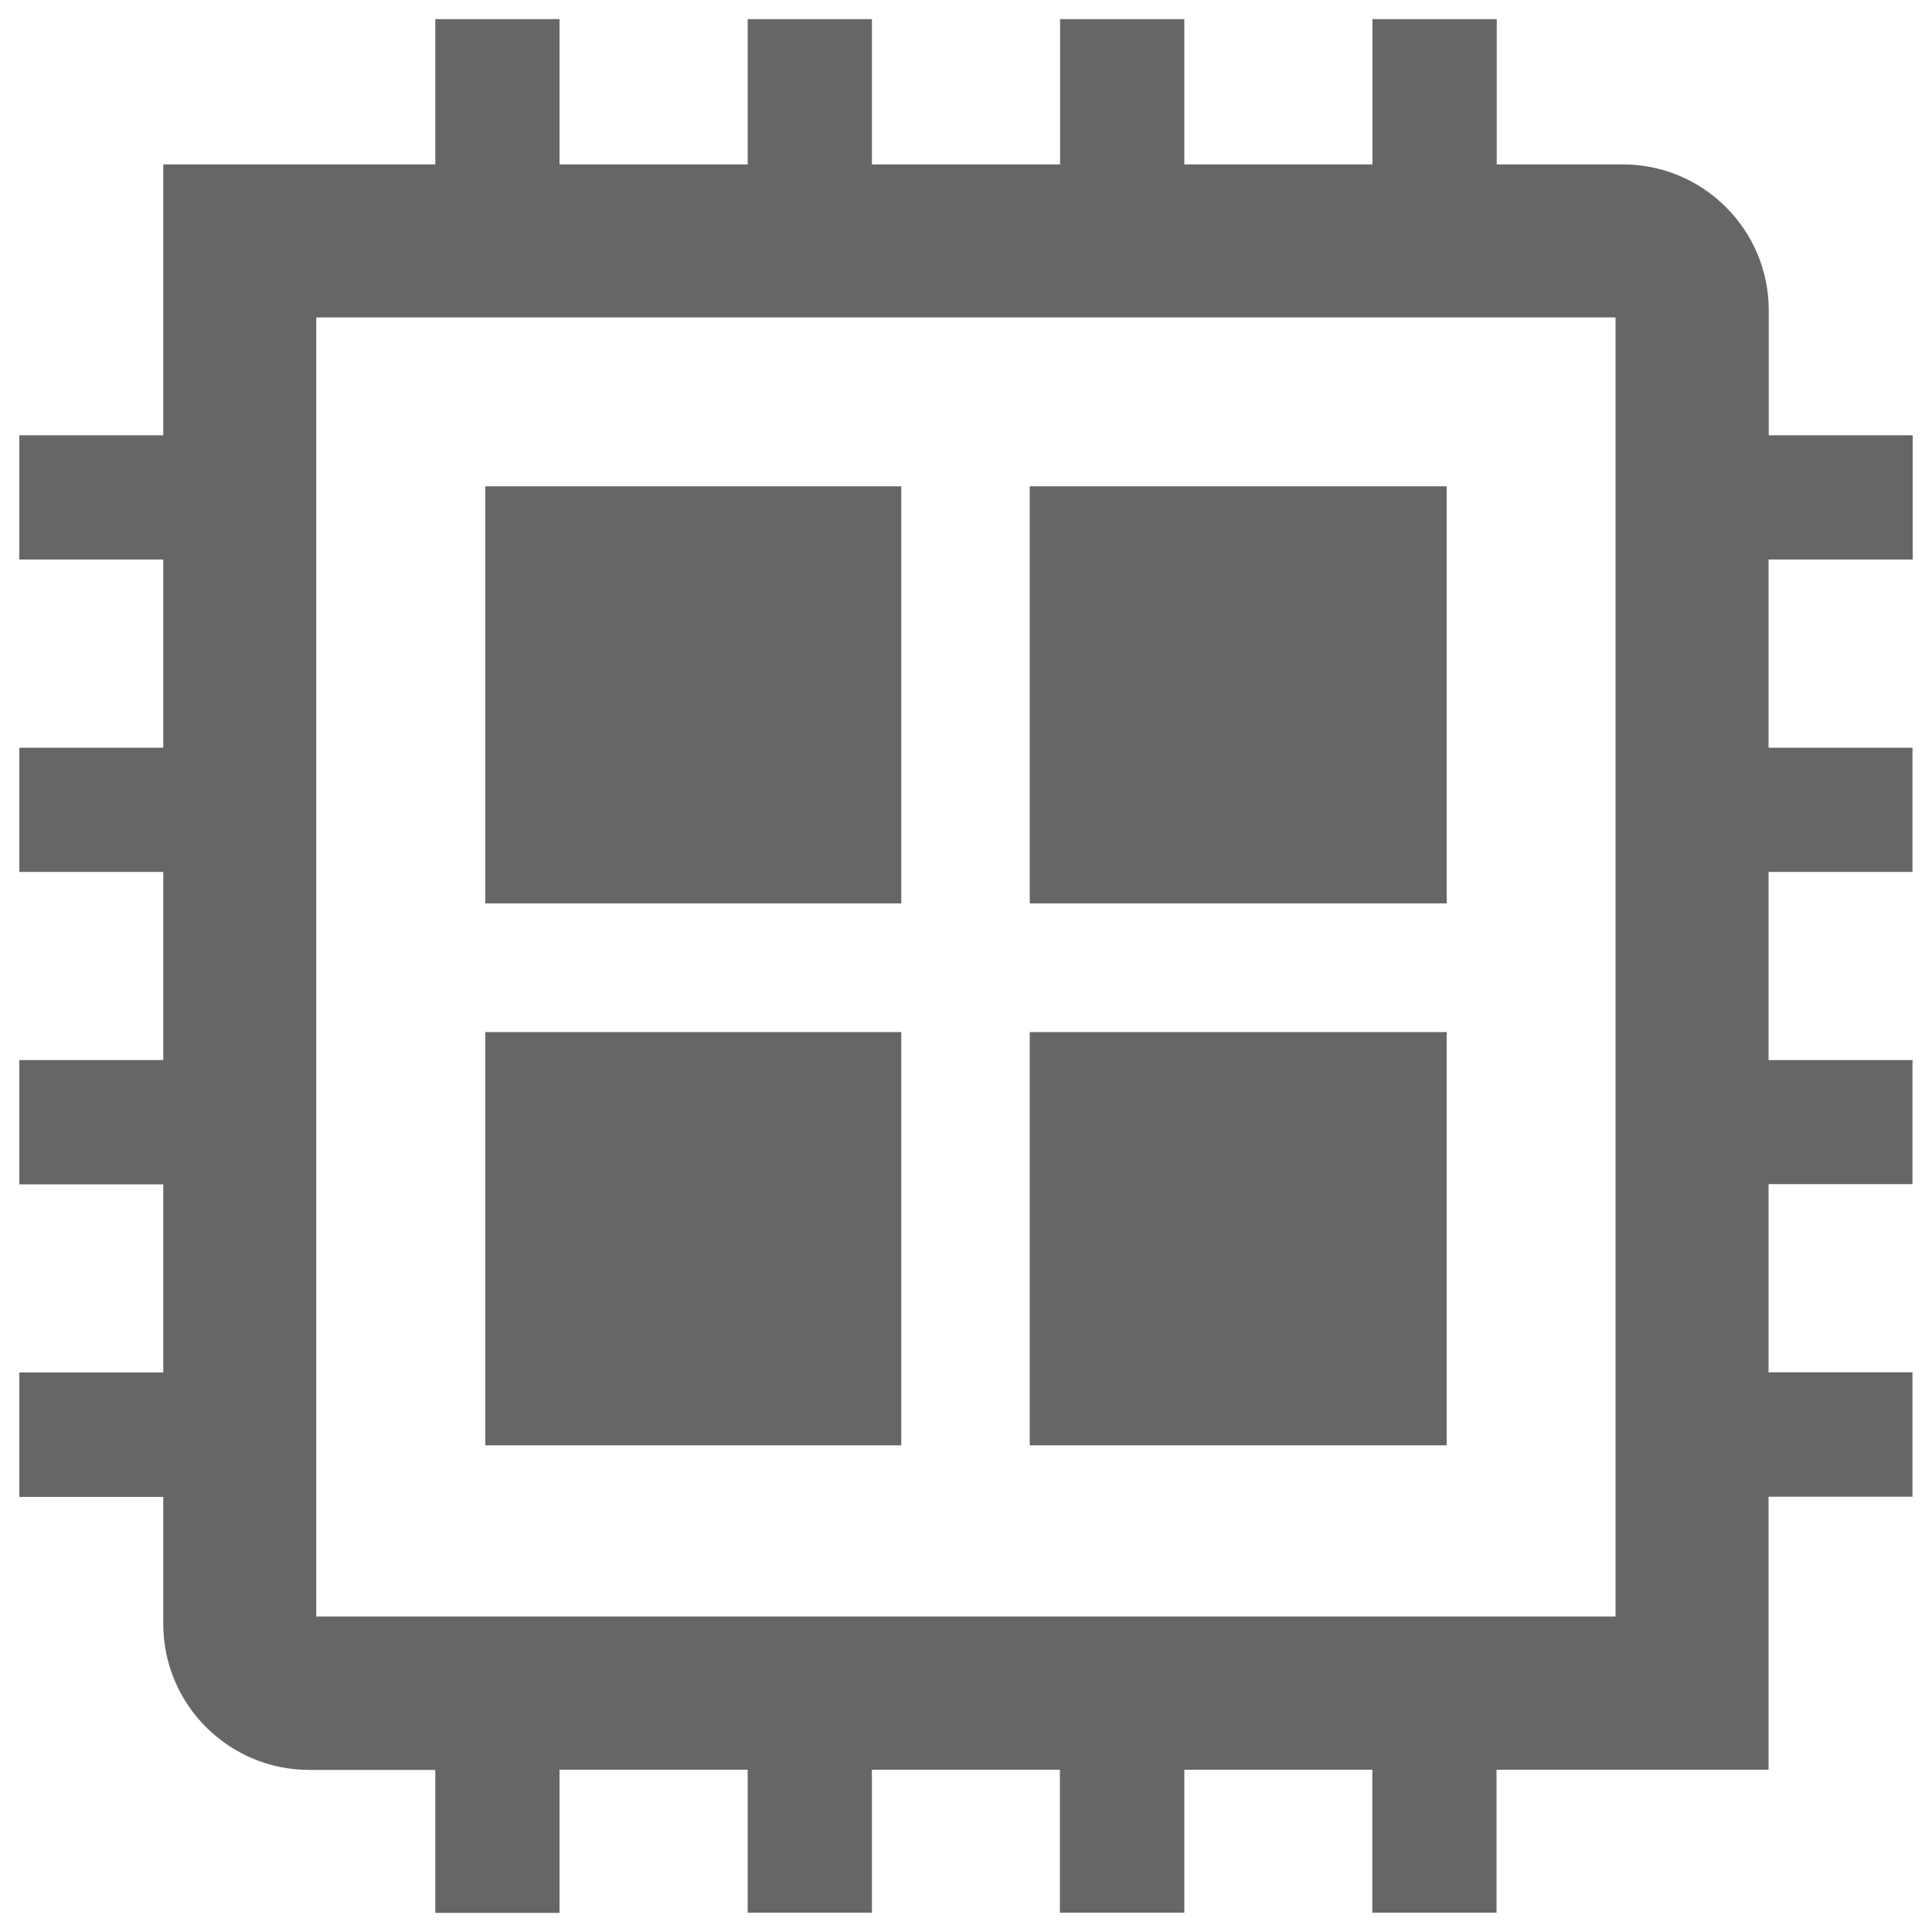 <?xml version="1.0" encoding="UTF-8" standalone="no"?>
<svg
   xmlns:dc="http://purl.org/dc/elements/1.1/"
   xmlns:cc="http://creativecommons.org/ns#"
   xmlns:rdf="http://www.w3.org/1999/02/22-rdf-syntax-ns#"
   xmlns:svg="http://www.w3.org/2000/svg"
   xmlns="http://www.w3.org/2000/svg"
   xmlns:sodipodi="http://sodipodi.sourceforge.net/DTD/sodipodi-0.dtd"
   xmlns:inkscape="http://www.inkscape.org/namespaces/inkscape"
   version="1.1"
   x="0px"
   y="0px"
   viewBox="0 0 1000 1000"
   enable-background="new 0 0 1000 1000"
   xml:space="preserve"
   id="svg2"
   inkscape:version="0.91 r13725"
   sodipodi:docname="cpu.svg"><defs
     id="defs20" /><sodipodi:namedview
     pagecolor="#ffffff"
     bordercolor="#666666"
     borderopacity="1"
     objecttolerance="10"
     gridtolerance="10"
     guidetolerance="10"
     inkscape:pageopacity="0"
     inkscape:pageshadow="2"
     inkscape:window-width="1366"
     inkscape:window-height="663"
     id="namedview18"
     showgrid="false"
     inkscape:zoom="0.46278125"
     inkscape:cx="500"
     inkscape:cy="500"
     inkscape:window-x="-8"
     inkscape:window-y="-8"
     inkscape:window-maximized="1"
     inkscape:current-layer="svg2" /><g
     id="g6"
     style="fill:#666666;fill-opacity:1"><path
       d="M990,289.6v-64.3h-74.5v-64.7c0-41.7-33.9-75.5-75.5-75.5h-65.3V9.9h-64.3v75.2H613V9.9h-64.3v75.2h-97.4V9.9H387v75.2h-97.4V9.9h-64.3v75.2H84.5v140.2H10v64.3h74.5V387H10v64.3h74.5v97.4H10V613h74.5v97.4H10v64.4h74.5v65.7c0,41.8,33.9,75.6,75.6,75.6h65.2v74h64.3V916H387v74h64.3v-74h97.3v74H613v-74h97.3v74h64.3v-74h140.8V774.7h74.5v-64.4h-74.5v-97.4h74.5v-64.2h-74.5v-97.4h74.5V387h-74.5v-97.4H990z M836.3,836.7H163.7V164.3h672.5V836.7z"
       id="path8"
       style="fill:#666666;fill-opacity:1" /><path
       d="M251.2,251.7h215.3v215.9H251.2V251.7L251.2,251.7z"
       id="path10"
       style="fill:#666666;fill-opacity:1" /><path
       d="M533,251.7h215.8v215.9H533V251.7L533,251.7z"
       id="path12"
       style="fill:#666666;fill-opacity:1" /><path
       d="M533,534.2h215.8v213.9H533V534.2z"
       id="path14"
       style="fill:#666666;fill-opacity:1" /><path
       d="M251.2,534.2h215.3v213.9H251.2V534.2z"
       id="path16"
       style="fill:#666666;fill-opacity:1" /></g></svg>